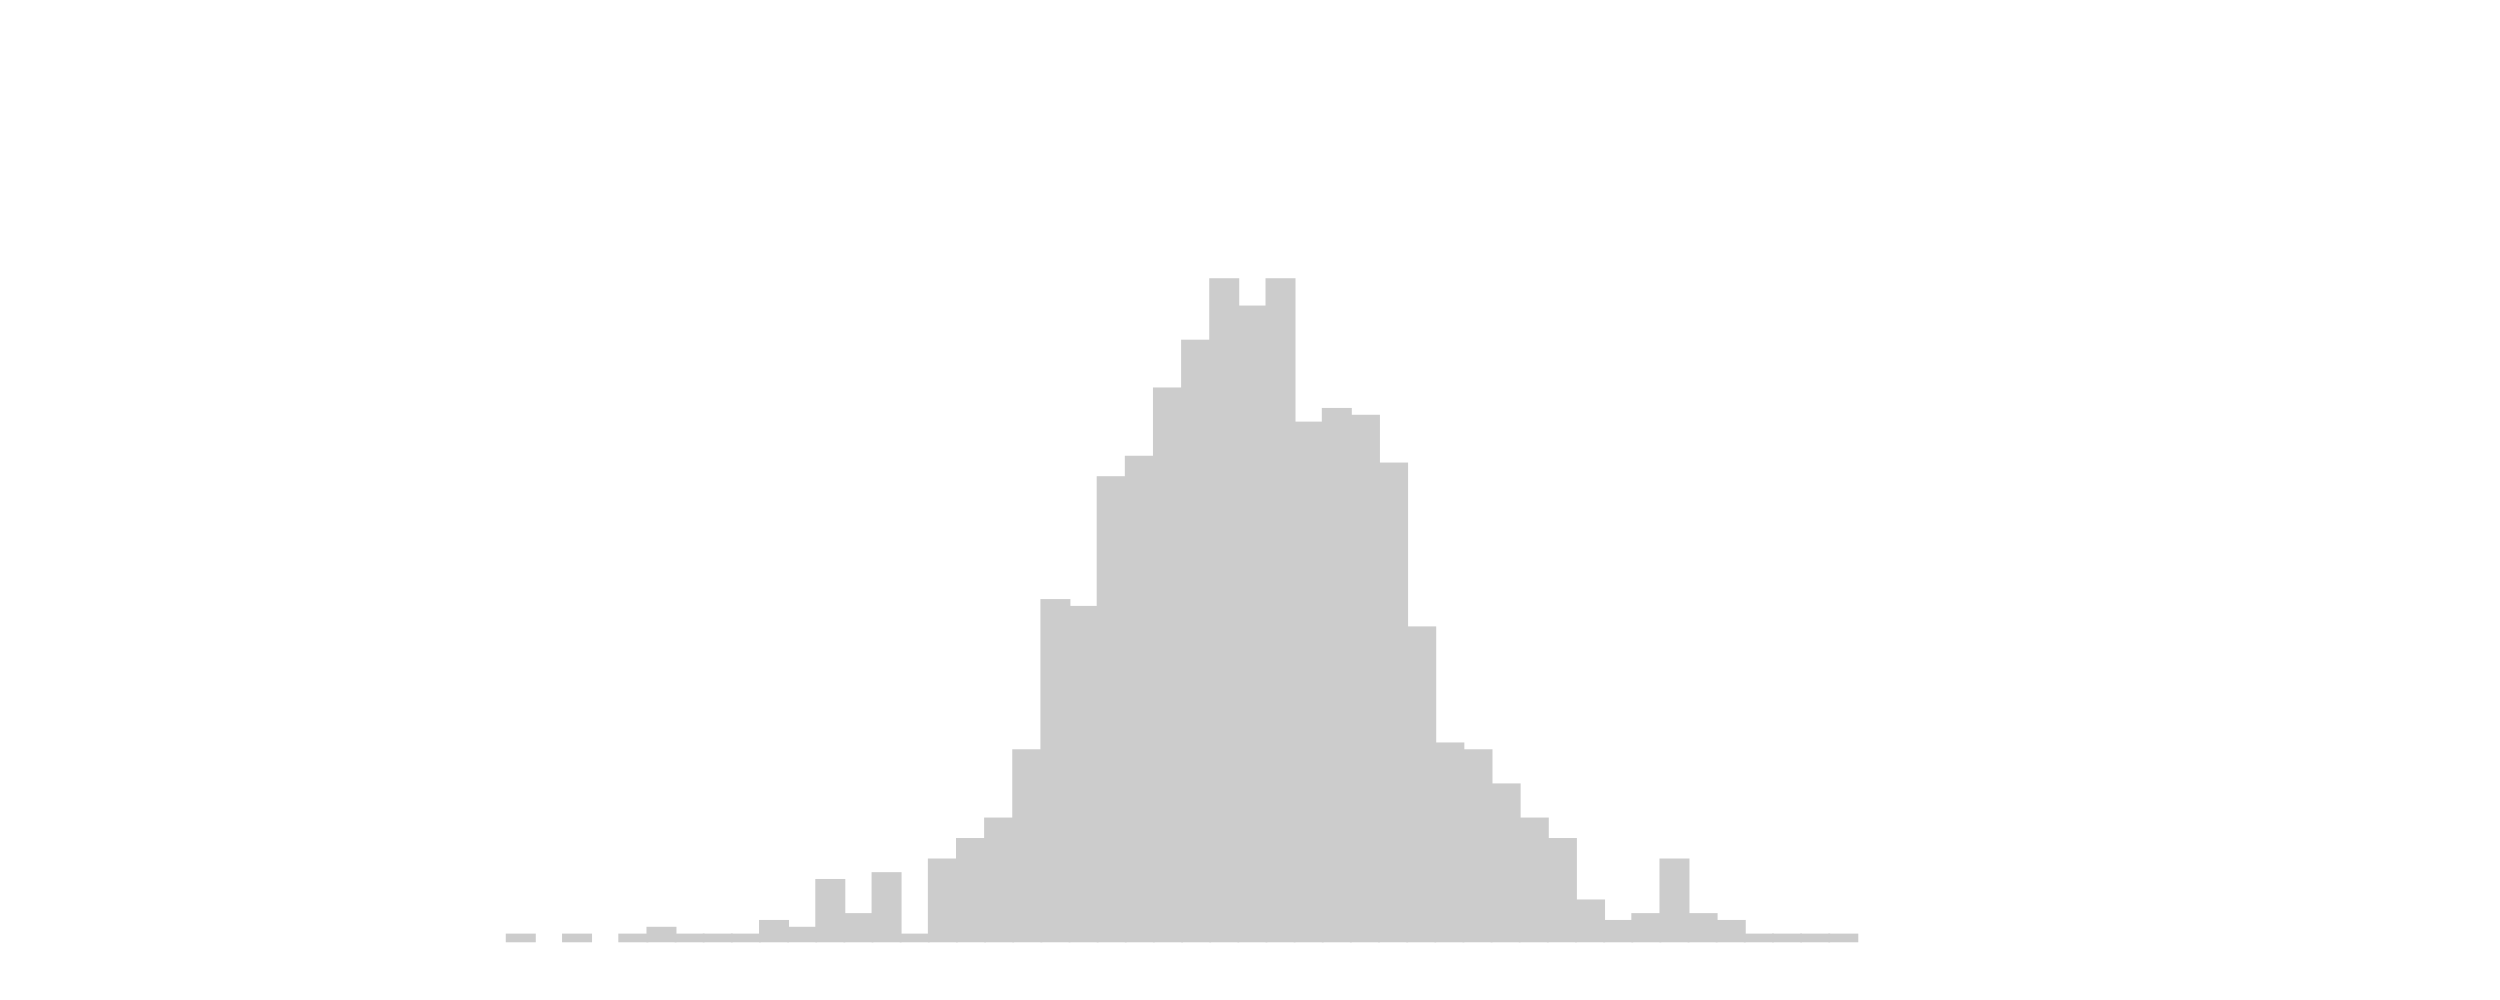 <?xml version='1.0' encoding='UTF-8' ?>
<svg xmlns='http://www.w3.org/2000/svg' xmlns:xlink='http://www.w3.org/1999/xlink' class='svglite' width='1440.00pt' height='576.00pt' viewBox='0 0 1440.00 576.00'>
<defs>
  <style type='text/css'><![CDATA[
    .svglite line, .svglite polyline, .svglite polygon, .svglite path, .svglite rect, .svglite circle {
      fill: none;
      stroke: #000000;
      stroke-linecap: round;
      stroke-linejoin: round;
      stroke-miterlimit: 10.00;
    }
    .svglite text {
      white-space: pre;
    }
  ]]></style>
</defs>
<rect width='100%' height='100%' style='stroke: none; fill: none;'/>
<defs>
  <clipPath id='cpMC4wMHwxNDQwLjAwfDAuMDB8NTc2LjAw'>
    <rect x='0.00' y='0.00' width='1440.00' height='576.00' />
  </clipPath>
</defs>
<g clip-path='url(#cpMC4wMHwxNDQwLjAwfDAuMDB8NTc2LjAw)'>
</g>
<defs>
  <clipPath id='cpOC4yMnwxNDM0LjUyfDUuNDh8NTY3Ljc4'>
    <rect x='8.22' y='5.48' width='1426.30' height='562.30' />
  </clipPath>
</defs>
<g clip-path='url(#cpOC4yMnwxNDM0LjUyfDUuNDh8NTY3Ljc4)'>
<rect x='8.22' y='5.48' width='1426.30' height='562.30' style='stroke-width: 1.07; stroke: #FFFFFF; fill: #FFFFFF;' />
<rect x='81.16' y='542.22' width='16.21' height='0.00' style='stroke-width: 1.07; stroke: #CCCCCC; stroke-linecap: square; stroke-linejoin: miter; fill: #CCCCCC;' />
<rect x='97.36' y='542.22' width='16.21' height='0.00' style='stroke-width: 1.07; stroke: #CCCCCC; stroke-linecap: square; stroke-linejoin: miter; fill: #CCCCCC;' />
<rect x='113.57' y='542.22' width='16.21' height='0.00' style='stroke-width: 1.07; stroke: #CCCCCC; stroke-linecap: square; stroke-linejoin: miter; fill: #CCCCCC;' />
<rect x='129.78' y='542.22' width='16.21' height='0.00' style='stroke-width: 1.07; stroke: #CCCCCC; stroke-linecap: square; stroke-linejoin: miter; fill: #CCCCCC;' />
<rect x='145.99' y='542.22' width='16.21' height='0.00' style='stroke-width: 1.07; stroke: #CCCCCC; stroke-linecap: square; stroke-linejoin: miter; fill: #CCCCCC;' />
<rect x='162.19' y='542.22' width='16.21' height='0.00' style='stroke-width: 1.07; stroke: #CCCCCC; stroke-linecap: square; stroke-linejoin: miter; fill: #CCCCCC;' />
<rect x='178.40' y='542.22' width='16.21' height='0.00' style='stroke-width: 1.07; stroke: #CCCCCC; stroke-linecap: square; stroke-linejoin: miter; fill: #CCCCCC;' />
<rect x='194.61' y='542.22' width='16.21' height='0.00' style='stroke-width: 1.07; stroke: #CCCCCC; stroke-linecap: square; stroke-linejoin: miter; fill: #CCCCCC;' />
<rect x='210.82' y='542.22' width='16.21' height='0.00' style='stroke-width: 1.07; stroke: #CCCCCC; stroke-linecap: square; stroke-linejoin: miter; fill: #CCCCCC;' />
<rect x='227.03' y='542.22' width='16.21' height='0.00' style='stroke-width: 1.07; stroke: #CCCCCC; stroke-linecap: square; stroke-linejoin: miter; fill: #CCCCCC;' />
<rect x='243.23' y='542.22' width='16.21' height='0.00' style='stroke-width: 1.07; stroke: #CCCCCC; stroke-linecap: square; stroke-linejoin: miter; fill: #CCCCCC;' />
<rect x='259.44' y='542.22' width='16.21' height='0.00' style='stroke-width: 1.07; stroke: #CCCCCC; stroke-linecap: square; stroke-linejoin: miter; fill: #CCCCCC;' />
<rect x='275.65' y='542.22' width='16.21' height='0.00' style='stroke-width: 1.07; stroke: #CCCCCC; stroke-linecap: square; stroke-linejoin: miter; fill: #CCCCCC;' />
<rect x='291.86' y='538.29' width='16.21' height='3.93' style='stroke-width: 1.07; stroke: #CCCCCC; stroke-linecap: square; stroke-linejoin: miter; fill: #CCCCCC;' />
<rect x='308.07' y='542.22' width='16.21' height='0.00' style='stroke-width: 1.07; stroke: #CCCCCC; stroke-linecap: square; stroke-linejoin: miter; fill: #CCCCCC;' />
<rect x='324.27' y='538.29' width='16.21' height='3.93' style='stroke-width: 1.07; stroke: #CCCCCC; stroke-linecap: square; stroke-linejoin: miter; fill: #CCCCCC;' />
<rect x='340.48' y='542.22' width='16.21' height='0.00' style='stroke-width: 1.07; stroke: #CCCCCC; stroke-linecap: square; stroke-linejoin: miter; fill: #CCCCCC;' />
<rect x='356.69' y='538.29' width='16.21' height='3.93' style='stroke-width: 1.07; stroke: #CCCCCC; stroke-linecap: square; stroke-linejoin: miter; fill: #CCCCCC;' />
<rect x='372.90' y='534.36' width='16.21' height='7.86' style='stroke-width: 1.07; stroke: #CCCCCC; stroke-linecap: square; stroke-linejoin: miter; fill: #CCCCCC;' />
<rect x='389.11' y='538.29' width='16.21' height='3.93' style='stroke-width: 1.07; stroke: #CCCCCC; stroke-linecap: square; stroke-linejoin: miter; fill: #CCCCCC;' />
<rect x='405.31' y='538.29' width='16.21' height='3.93' style='stroke-width: 1.07; stroke: #CCCCCC; stroke-linecap: square; stroke-linejoin: miter; fill: #CCCCCC;' />
<rect x='421.52' y='538.29' width='16.21' height='3.93' style='stroke-width: 1.07; stroke: #CCCCCC; stroke-linecap: square; stroke-linejoin: miter; fill: #CCCCCC;' />
<rect x='437.73' y='530.43' width='16.21' height='11.80' style='stroke-width: 1.07; stroke: #CCCCCC; stroke-linecap: square; stroke-linejoin: miter; fill: #CCCCCC;' />
<rect x='453.94' y='534.36' width='16.21' height='7.86' style='stroke-width: 1.07; stroke: #CCCCCC; stroke-linecap: square; stroke-linejoin: miter; fill: #CCCCCC;' />
<rect x='470.15' y='506.83' width='16.21' height='35.39' style='stroke-width: 1.07; stroke: #CCCCCC; stroke-linecap: square; stroke-linejoin: miter; fill: #CCCCCC;' />
<rect x='486.35' y='526.49' width='16.21' height='15.73' style='stroke-width: 1.07; stroke: #CCCCCC; stroke-linecap: square; stroke-linejoin: miter; fill: #CCCCCC;' />
<rect x='502.56' y='502.90' width='16.21' height='39.32' style='stroke-width: 1.07; stroke: #CCCCCC; stroke-linecap: square; stroke-linejoin: miter; fill: #CCCCCC;' />
<rect x='518.77' y='538.29' width='16.21' height='3.93' style='stroke-width: 1.07; stroke: #CCCCCC; stroke-linecap: square; stroke-linejoin: miter; fill: #CCCCCC;' />
<rect x='534.98' y='495.04' width='16.21' height='47.19' style='stroke-width: 1.07; stroke: #CCCCCC; stroke-linecap: square; stroke-linejoin: miter; fill: #CCCCCC;' />
<rect x='551.19' y='483.24' width='16.21' height='58.98' style='stroke-width: 1.07; stroke: #CCCCCC; stroke-linecap: square; stroke-linejoin: miter; fill: #CCCCCC;' />
<rect x='567.39' y='471.44' width='16.21' height='70.78' style='stroke-width: 1.07; stroke: #CCCCCC; stroke-linecap: square; stroke-linejoin: miter; fill: #CCCCCC;' />
<rect x='583.60' y='432.12' width='16.21' height='110.10' style='stroke-width: 1.07; stroke: #CCCCCC; stroke-linecap: square; stroke-linejoin: miter; fill: #CCCCCC;' />
<rect x='599.81' y='345.61' width='16.21' height='196.61' style='stroke-width: 1.07; stroke: #CCCCCC; stroke-linecap: square; stroke-linejoin: miter; fill: #CCCCCC;' />
<rect x='616.02' y='349.54' width='16.21' height='192.68' style='stroke-width: 1.07; stroke: #CCCCCC; stroke-linecap: square; stroke-linejoin: miter; fill: #CCCCCC;' />
<rect x='632.23' y='274.83' width='16.21' height='267.39' style='stroke-width: 1.07; stroke: #CCCCCC; stroke-linecap: square; stroke-linejoin: miter; fill: #CCCCCC;' />
<rect x='648.43' y='263.04' width='16.21' height='279.18' style='stroke-width: 1.07; stroke: #CCCCCC; stroke-linecap: square; stroke-linejoin: miter; fill: #CCCCCC;' />
<rect x='664.64' y='223.72' width='16.21' height='318.51' style='stroke-width: 1.07; stroke: #CCCCCC; stroke-linecap: square; stroke-linejoin: miter; fill: #CCCCCC;' />
<rect x='680.85' y='196.19' width='16.21' height='346.03' style='stroke-width: 1.07; stroke: #CCCCCC; stroke-linecap: square; stroke-linejoin: miter; fill: #CCCCCC;' />
<rect x='697.06' y='160.80' width='16.21' height='381.42' style='stroke-width: 1.07; stroke: #CCCCCC; stroke-linecap: square; stroke-linejoin: miter; fill: #CCCCCC;' />
<rect x='713.27' y='176.53' width='16.21' height='365.69' style='stroke-width: 1.07; stroke: #CCCCCC; stroke-linecap: square; stroke-linejoin: miter; fill: #CCCCCC;' />
<rect x='729.47' y='160.80' width='16.21' height='381.42' style='stroke-width: 1.07; stroke: #CCCCCC; stroke-linecap: square; stroke-linejoin: miter; fill: #CCCCCC;' />
<rect x='745.68' y='243.38' width='16.21' height='298.85' style='stroke-width: 1.07; stroke: #CCCCCC; stroke-linecap: square; stroke-linejoin: miter; fill: #CCCCCC;' />
<rect x='761.89' y='235.51' width='16.21' height='306.71' style='stroke-width: 1.07; stroke: #CCCCCC; stroke-linecap: square; stroke-linejoin: miter; fill: #CCCCCC;' />
<rect x='778.10' y='239.44' width='16.21' height='302.78' style='stroke-width: 1.07; stroke: #CCCCCC; stroke-linecap: square; stroke-linejoin: miter; fill: #CCCCCC;' />
<rect x='794.31' y='266.97' width='16.21' height='275.25' style='stroke-width: 1.07; stroke: #CCCCCC; stroke-linecap: square; stroke-linejoin: miter; fill: #CCCCCC;' />
<rect x='810.51' y='361.34' width='16.21' height='180.88' style='stroke-width: 1.07; stroke: #CCCCCC; stroke-linecap: square; stroke-linejoin: miter; fill: #CCCCCC;' />
<rect x='826.72' y='428.19' width='16.21' height='114.03' style='stroke-width: 1.07; stroke: #CCCCCC; stroke-linecap: square; stroke-linejoin: miter; fill: #CCCCCC;' />
<rect x='842.93' y='432.12' width='16.21' height='110.10' style='stroke-width: 1.07; stroke: #CCCCCC; stroke-linecap: square; stroke-linejoin: miter; fill: #CCCCCC;' />
<rect x='859.14' y='451.78' width='16.21' height='90.44' style='stroke-width: 1.07; stroke: #CCCCCC; stroke-linecap: square; stroke-linejoin: miter; fill: #CCCCCC;' />
<rect x='875.35' y='471.44' width='16.21' height='70.78' style='stroke-width: 1.07; stroke: #CCCCCC; stroke-linecap: square; stroke-linejoin: miter; fill: #CCCCCC;' />
<rect x='891.55' y='483.24' width='16.21' height='58.98' style='stroke-width: 1.07; stroke: #CCCCCC; stroke-linecap: square; stroke-linejoin: miter; fill: #CCCCCC;' />
<rect x='907.76' y='518.63' width='16.21' height='23.59' style='stroke-width: 1.07; stroke: #CCCCCC; stroke-linecap: square; stroke-linejoin: miter; fill: #CCCCCC;' />
<rect x='923.97' y='530.43' width='16.21' height='11.80' style='stroke-width: 1.07; stroke: #CCCCCC; stroke-linecap: square; stroke-linejoin: miter; fill: #CCCCCC;' />
<rect x='940.18' y='526.49' width='16.21' height='15.73' style='stroke-width: 1.07; stroke: #CCCCCC; stroke-linecap: square; stroke-linejoin: miter; fill: #CCCCCC;' />
<rect x='956.39' y='495.04' width='16.21' height='47.19' style='stroke-width: 1.07; stroke: #CCCCCC; stroke-linecap: square; stroke-linejoin: miter; fill: #CCCCCC;' />
<rect x='972.59' y='526.49' width='16.21' height='15.73' style='stroke-width: 1.07; stroke: #CCCCCC; stroke-linecap: square; stroke-linejoin: miter; fill: #CCCCCC;' />
<rect x='988.80' y='530.43' width='16.21' height='11.80' style='stroke-width: 1.07; stroke: #CCCCCC; stroke-linecap: square; stroke-linejoin: miter; fill: #CCCCCC;' />
<rect x='1005.01' y='538.29' width='16.21' height='3.93' style='stroke-width: 1.07; stroke: #CCCCCC; stroke-linecap: square; stroke-linejoin: miter; fill: #CCCCCC;' />
<rect x='1021.22' y='538.29' width='16.21' height='3.93' style='stroke-width: 1.07; stroke: #CCCCCC; stroke-linecap: square; stroke-linejoin: miter; fill: #CCCCCC;' />
<rect x='1037.43' y='538.29' width='16.21' height='3.93' style='stroke-width: 1.07; stroke: #CCCCCC; stroke-linecap: square; stroke-linejoin: miter; fill: #CCCCCC;' />
<rect x='1053.63' y='538.29' width='16.21' height='3.93' style='stroke-width: 1.07; stroke: #CCCCCC; stroke-linecap: square; stroke-linejoin: miter; fill: #CCCCCC;' />
<rect x='1069.84' y='542.22' width='16.21' height='0.00' style='stroke-width: 1.07; stroke: #CCCCCC; stroke-linecap: square; stroke-linejoin: miter; fill: #CCCCCC;' />
<rect x='1086.05' y='542.22' width='16.21' height='0.00' style='stroke-width: 1.07; stroke: #CCCCCC; stroke-linecap: square; stroke-linejoin: miter; fill: #CCCCCC;' />
<rect x='1102.26' y='542.22' width='16.21' height='0.00' style='stroke-width: 1.07; stroke: #CCCCCC; stroke-linecap: square; stroke-linejoin: miter; fill: #CCCCCC;' />
<rect x='1118.47' y='542.22' width='16.21' height='0.00' style='stroke-width: 1.07; stroke: #CCCCCC; stroke-linecap: square; stroke-linejoin: miter; fill: #CCCCCC;' />
<rect x='1134.67' y='542.22' width='16.21' height='0.00' style='stroke-width: 1.07; stroke: #CCCCCC; stroke-linecap: square; stroke-linejoin: miter; fill: #CCCCCC;' />
<rect x='1150.88' y='542.22' width='16.21' height='0.00' style='stroke-width: 1.07; stroke: #CCCCCC; stroke-linecap: square; stroke-linejoin: miter; fill: #CCCCCC;' />
<rect x='1167.09' y='542.22' width='16.21' height='0.00' style='stroke-width: 1.07; stroke: #CCCCCC; stroke-linecap: square; stroke-linejoin: miter; fill: #CCCCCC;' />
<rect x='1183.30' y='542.22' width='16.21' height='0.00' style='stroke-width: 1.07; stroke: #CCCCCC; stroke-linecap: square; stroke-linejoin: miter; fill: #CCCCCC;' />
<rect x='1199.50' y='542.22' width='16.21' height='0.00' style='stroke-width: 1.07; stroke: #CCCCCC; stroke-linecap: square; stroke-linejoin: miter; fill: #CCCCCC;' />
<rect x='1215.71' y='542.22' width='16.21' height='0.00' style='stroke-width: 1.07; stroke: #CCCCCC; stroke-linecap: square; stroke-linejoin: miter; fill: #CCCCCC;' />
<rect x='1231.92' y='542.22' width='16.21' height='0.00' style='stroke-width: 1.07; stroke: #CCCCCC; stroke-linecap: square; stroke-linejoin: miter; fill: #CCCCCC;' />
<rect x='1248.13' y='542.22' width='16.21' height='0.00' style='stroke-width: 1.07; stroke: #CCCCCC; stroke-linecap: square; stroke-linejoin: miter; fill: #CCCCCC;' />
<rect x='1264.34' y='542.22' width='16.21' height='0.00' style='stroke-width: 1.07; stroke: #CCCCCC; stroke-linecap: square; stroke-linejoin: miter; fill: #CCCCCC;' />
<rect x='1280.54' y='542.22' width='16.21' height='0.00' style='stroke-width: 1.07; stroke: #CCCCCC; stroke-linecap: square; stroke-linejoin: miter; fill: #CCCCCC;' />
<rect x='1296.75' y='542.22' width='16.21' height='0.00' style='stroke-width: 1.07; stroke: #CCCCCC; stroke-linecap: square; stroke-linejoin: miter; fill: #CCCCCC;' />
<rect x='1312.96' y='542.22' width='16.21' height='0.00' style='stroke-width: 1.07; stroke: #CCCCCC; stroke-linecap: square; stroke-linejoin: miter; fill: #CCCCCC;' />
<rect x='1329.17' y='542.22' width='16.21' height='0.00' style='stroke-width: 1.07; stroke: #CCCCCC; stroke-linecap: square; stroke-linejoin: miter; fill: #CCCCCC;' />
<rect x='1345.38' y='542.22' width='16.21' height='0.00' style='stroke-width: 1.07; stroke: #CCCCCC; stroke-linecap: square; stroke-linejoin: miter; fill: #CCCCCC;' />
</g>
<g clip-path='url(#cpMC4wMHwxNDQwLjAwfDAuMDB8NTc2LjAw)'>
</g>
</svg>
